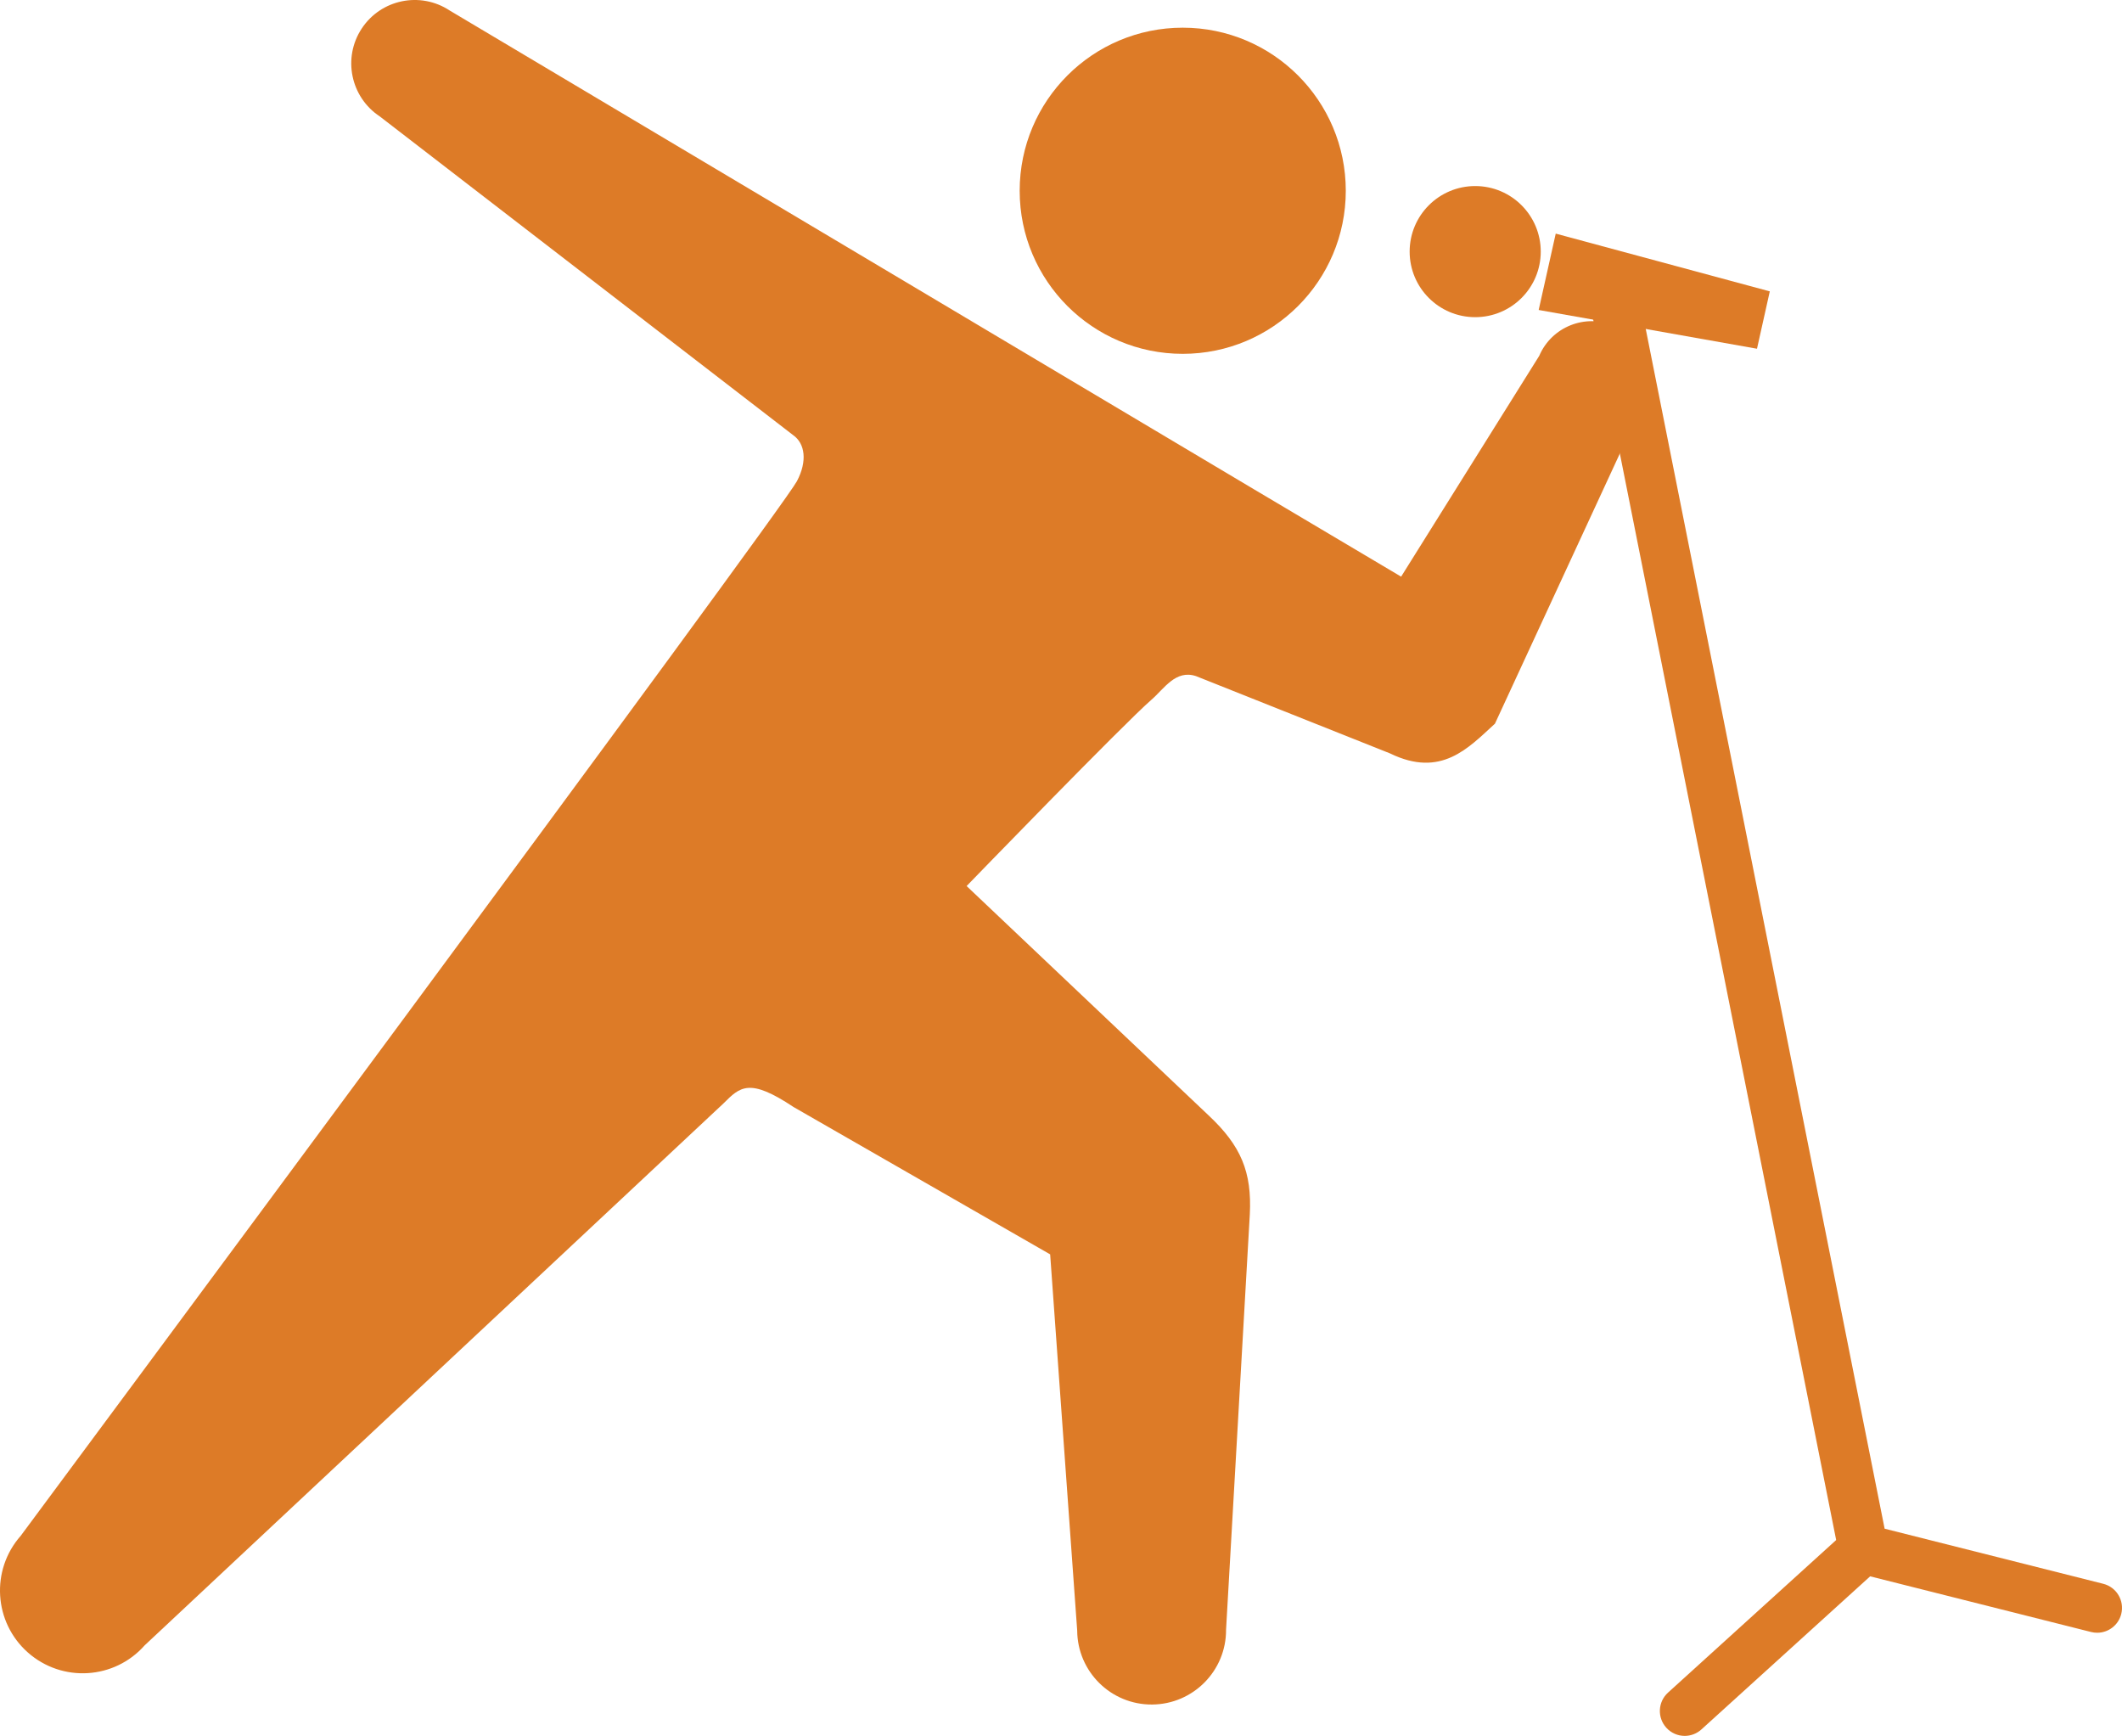 <?xml version="1.0" encoding="utf-8"?>
<!-- Generator: Adobe Illustrator 16.0.0, SVG Export Plug-In . SVG Version: 6.00 Build 0)  -->
<!DOCTYPE svg PUBLIC "-//W3C//DTD SVG 1.1//EN" "http://www.w3.org/Graphics/SVG/1.1/DTD/svg11.dtd">
<svg version="1.1" id="レイヤー_1" xmlns="http://www.w3.org/2000/svg" xmlns:xlink="http://www.w3.org/1999/xlink" x="0px"
	 y="0px" width="101.418px" height="82.954px" viewBox="0 0 101.418 82.954" enable-background="new 0 0 101.418 82.954"
	 xml:space="preserve">
<g>
	<g>
		<circle fill="#DD7B27" cx="56.527" cy="9.116" r="7.793"/>
		<path fill="#DD7B27" d="M77.149,15.569c-1.386-0.592-2.99,0.049-3.583,1.435l-6.601,10.553l-7.004-4.157L21.488,0.5
			c-1.399-0.921-3.279-0.534-4.2,0.864c-0.922,1.399-0.533,3.279,0.865,4.201l19.758,15.232c0.563,0.396,0.685,1.238,0.176,2.2
			C37.321,24.44,0.991,73.392,0.991,73.392c-1.446,1.636-1.292,4.134,0.343,5.579c1.637,1.446,4.135,1.293,5.581-0.344
			l27.667-25.901c0.792-0.792,1.231-1.231,3.344,0.176l12.265,7.042l1.292,17.977c0.012,1.965,1.614,3.548,3.579,3.535
			s3.549-1.615,3.536-3.58l1.135-19.838c0.105-2.033-0.423-3.287-1.972-4.738L46.198,42.342c0,0,7.533-7.778,8.838-8.907
			c0.599-0.517,1.152-1.45,2.127-1.124l9.274,3.694c2.442,1.189,3.744-0.264,5.012-1.422l7.135-15.43
			C79.177,17.767,78.535,16.163,77.149,15.569z"/>
	</g>
	<g>
		<polygon fill="#DD7B27" points="74.354,11.164 84.585,13.924 83.973,16.665 73.539,14.813 		"/>
		<circle fill="#DD7B27" cx="70.505" cy="12.024" r="3.133"/>
	</g>
	<path fill="#DD7B27" d="M100.521,75.686l-10.448-2.633L78.163,13.246c-0.128-0.643-0.751-1.061-1.396-0.933
		c-0.644,0.128-1.062,0.754-0.934,1.397l11.924,59.885l-8.036,7.291c-0.487,0.441-0.523,1.192-0.082,1.679
		c0.234,0.258,0.557,0.39,0.88,0.39c0.284,0,0.57-0.102,0.798-0.309l8.064-7.316l10.559,2.66c0.098,0.024,0.195,0.036,0.292,0.036
		c0.531,0,1.015-0.359,1.15-0.897C101.542,76.491,101.157,75.846,100.521,75.686z"/>
</g>
</svg>
